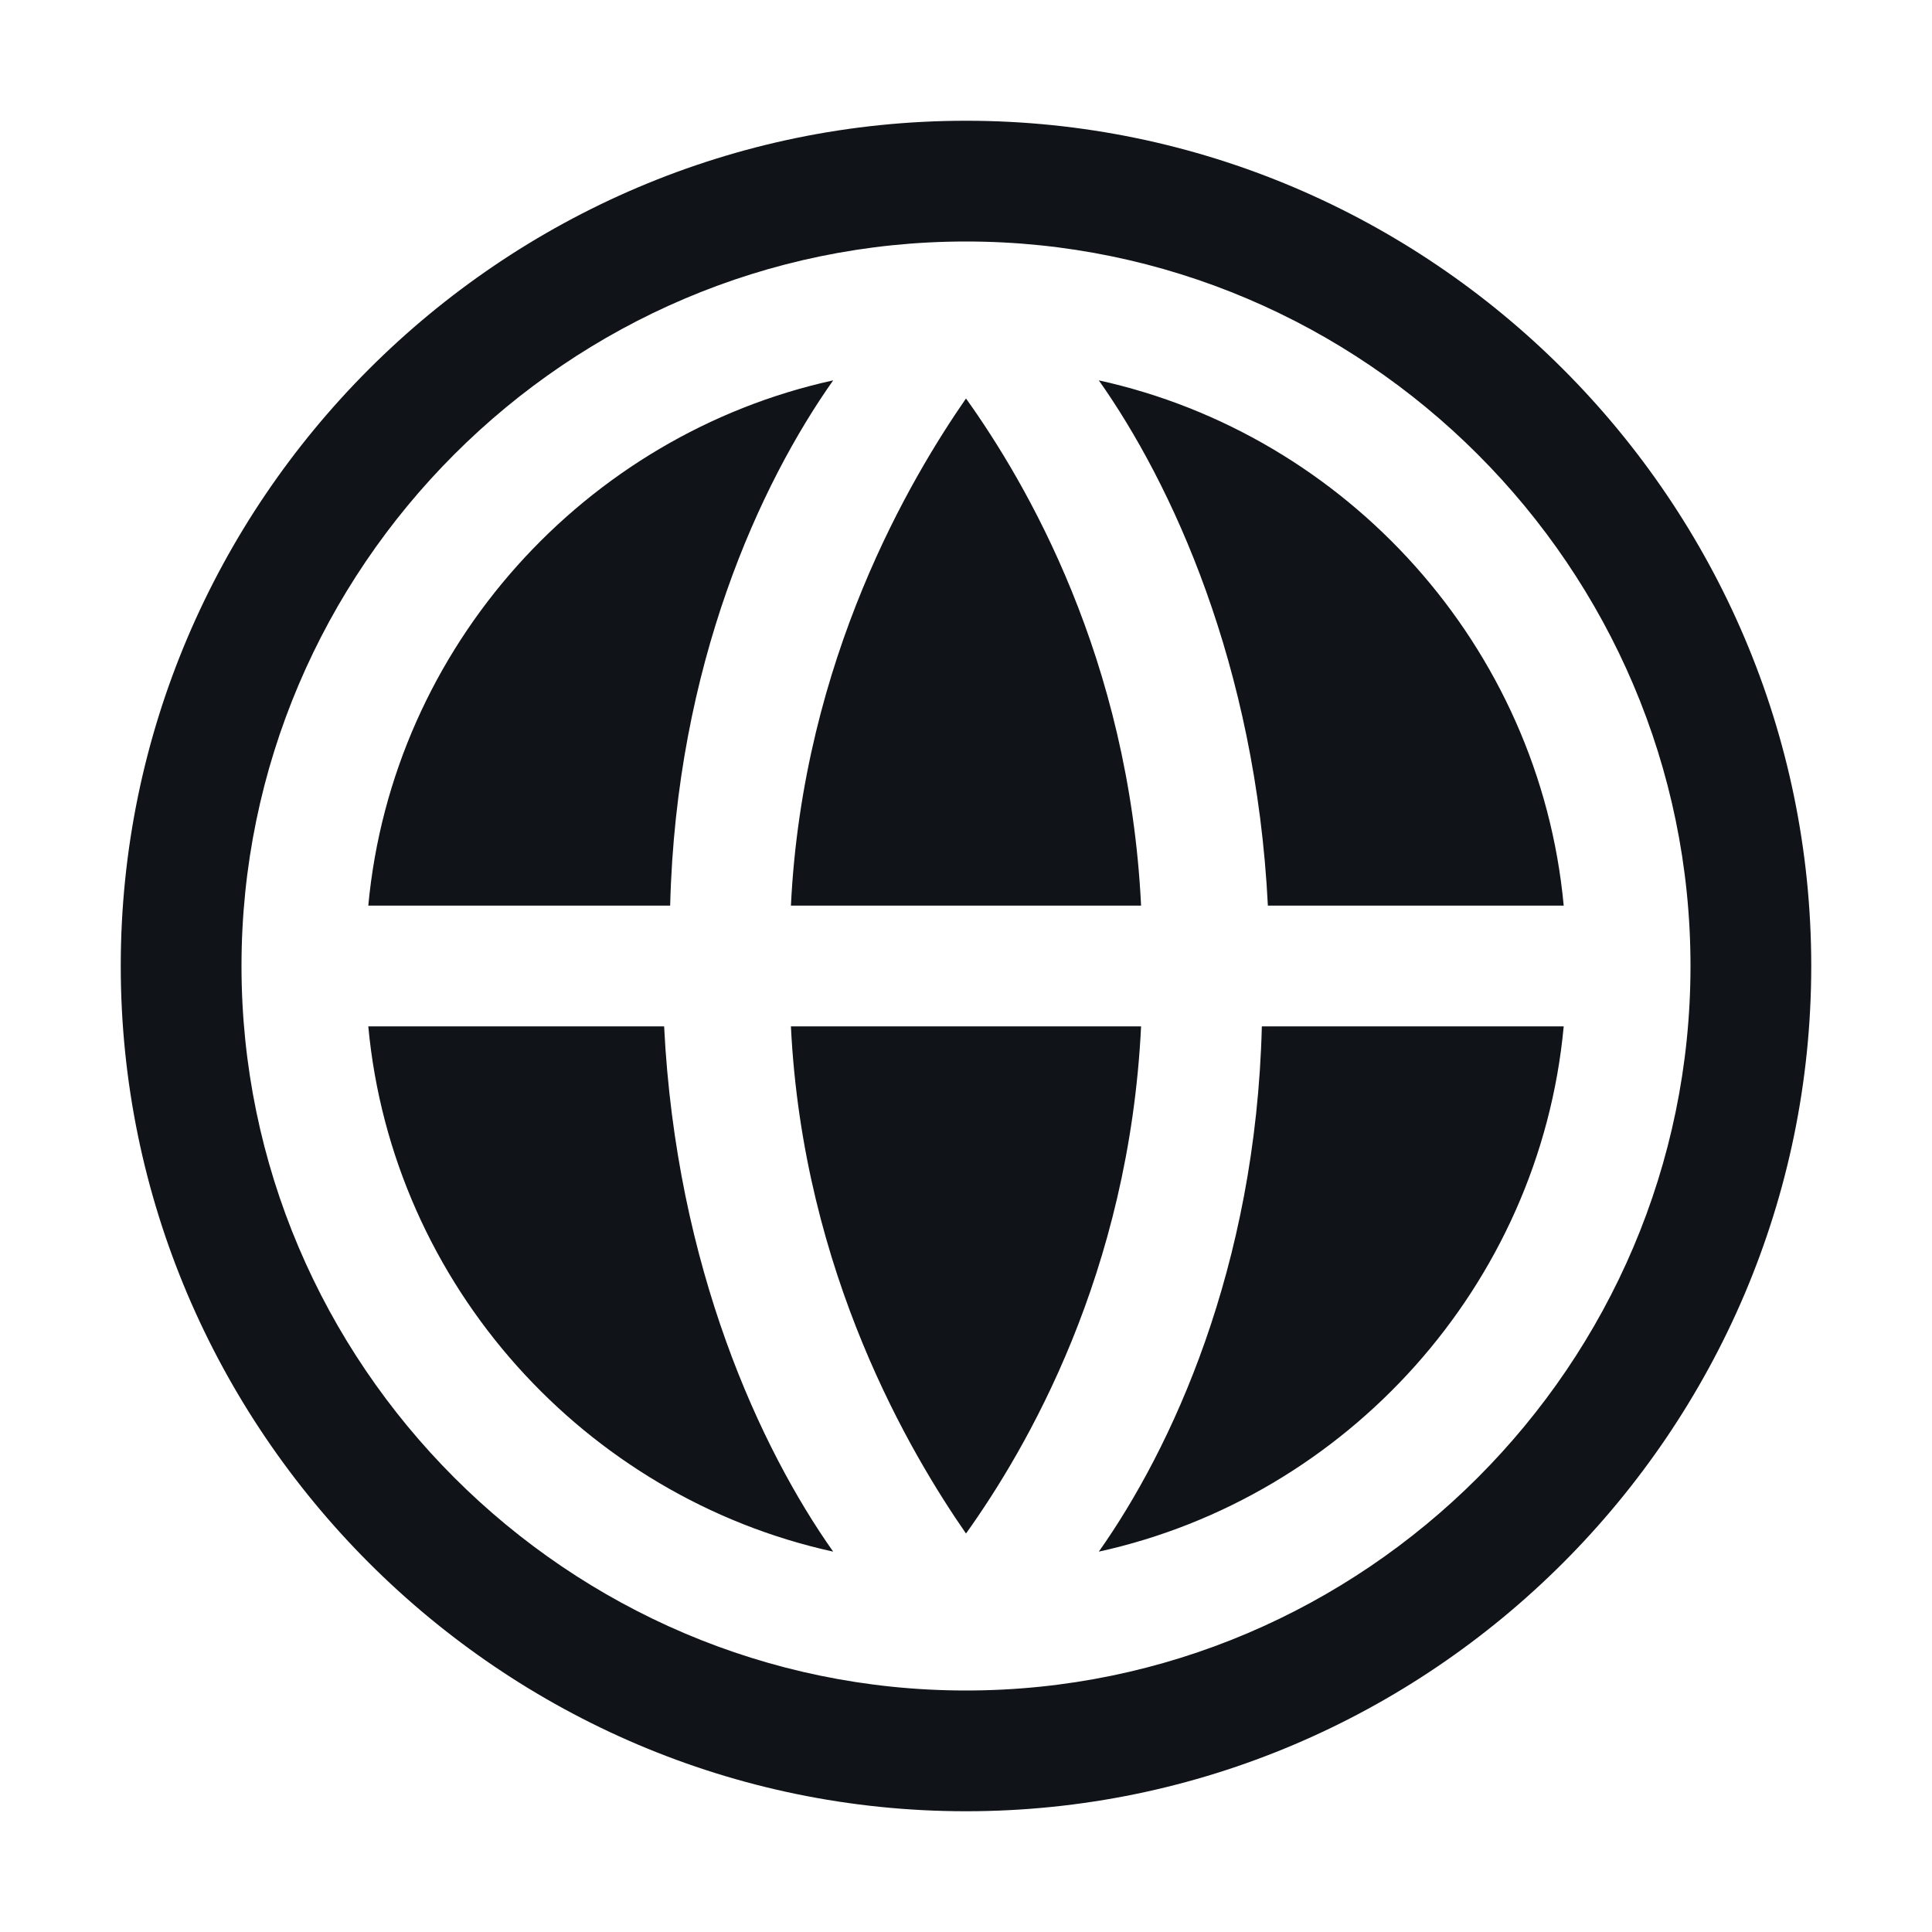 <svg width="16" height="16" viewBox="0 0 16 16" fill="none" xmlns="http://www.w3.org/2000/svg">
<g clip-path="url(#clip0_11362_37155)">
<path d="M6.55 7.5C6.65 5.45 7.55 3.95 8 3.3C8.5 4 9.35 5.45 9.45 7.5H6.55ZM6.9 3.15C4.85 3.6 3.25 5.35 3.05 7.5H5.55C5.6 5.5 6.3 4 6.9 3.15ZM3.05 8.5C3.25 10.65 4.85 12.4 6.9 12.85C6.3 12 5.6 10.5 5.5 8.5H3.05ZM12.95 7.5C12.75 5.35 11.15 3.6 9.1 3.15C9.7 4 10.4 5.5 10.5 7.5H12.95ZM6.55 8.5C6.65 10.55 7.55 12.05 8 12.7C8.5 12 9.35 10.55 9.45 8.5H6.55ZM15 8C15 11.85 11.85 15 8 15C4.15 15 1 11.85 1 8C1 4.15 4.15 1 8 1C11.85 1 15 4.15 15 8ZM14 8C14 4.7 11.3 2 8 2C4.7 2 2 4.7 2 8C2 11.3 4.7 14 8 14C11.3 14 14 11.3 14 8ZM9.1 12.85C11.15 12.4 12.75 10.65 12.95 8.5H10.45C10.4 10.5 9.7 12 9.1 12.85Z" fill="#101419"/>
</g>
<defs>
<clipPath id="clip0_11362_37155">
<rect width="16" height="16" fill="white"/>
</clipPath>
</defs>
</svg>
